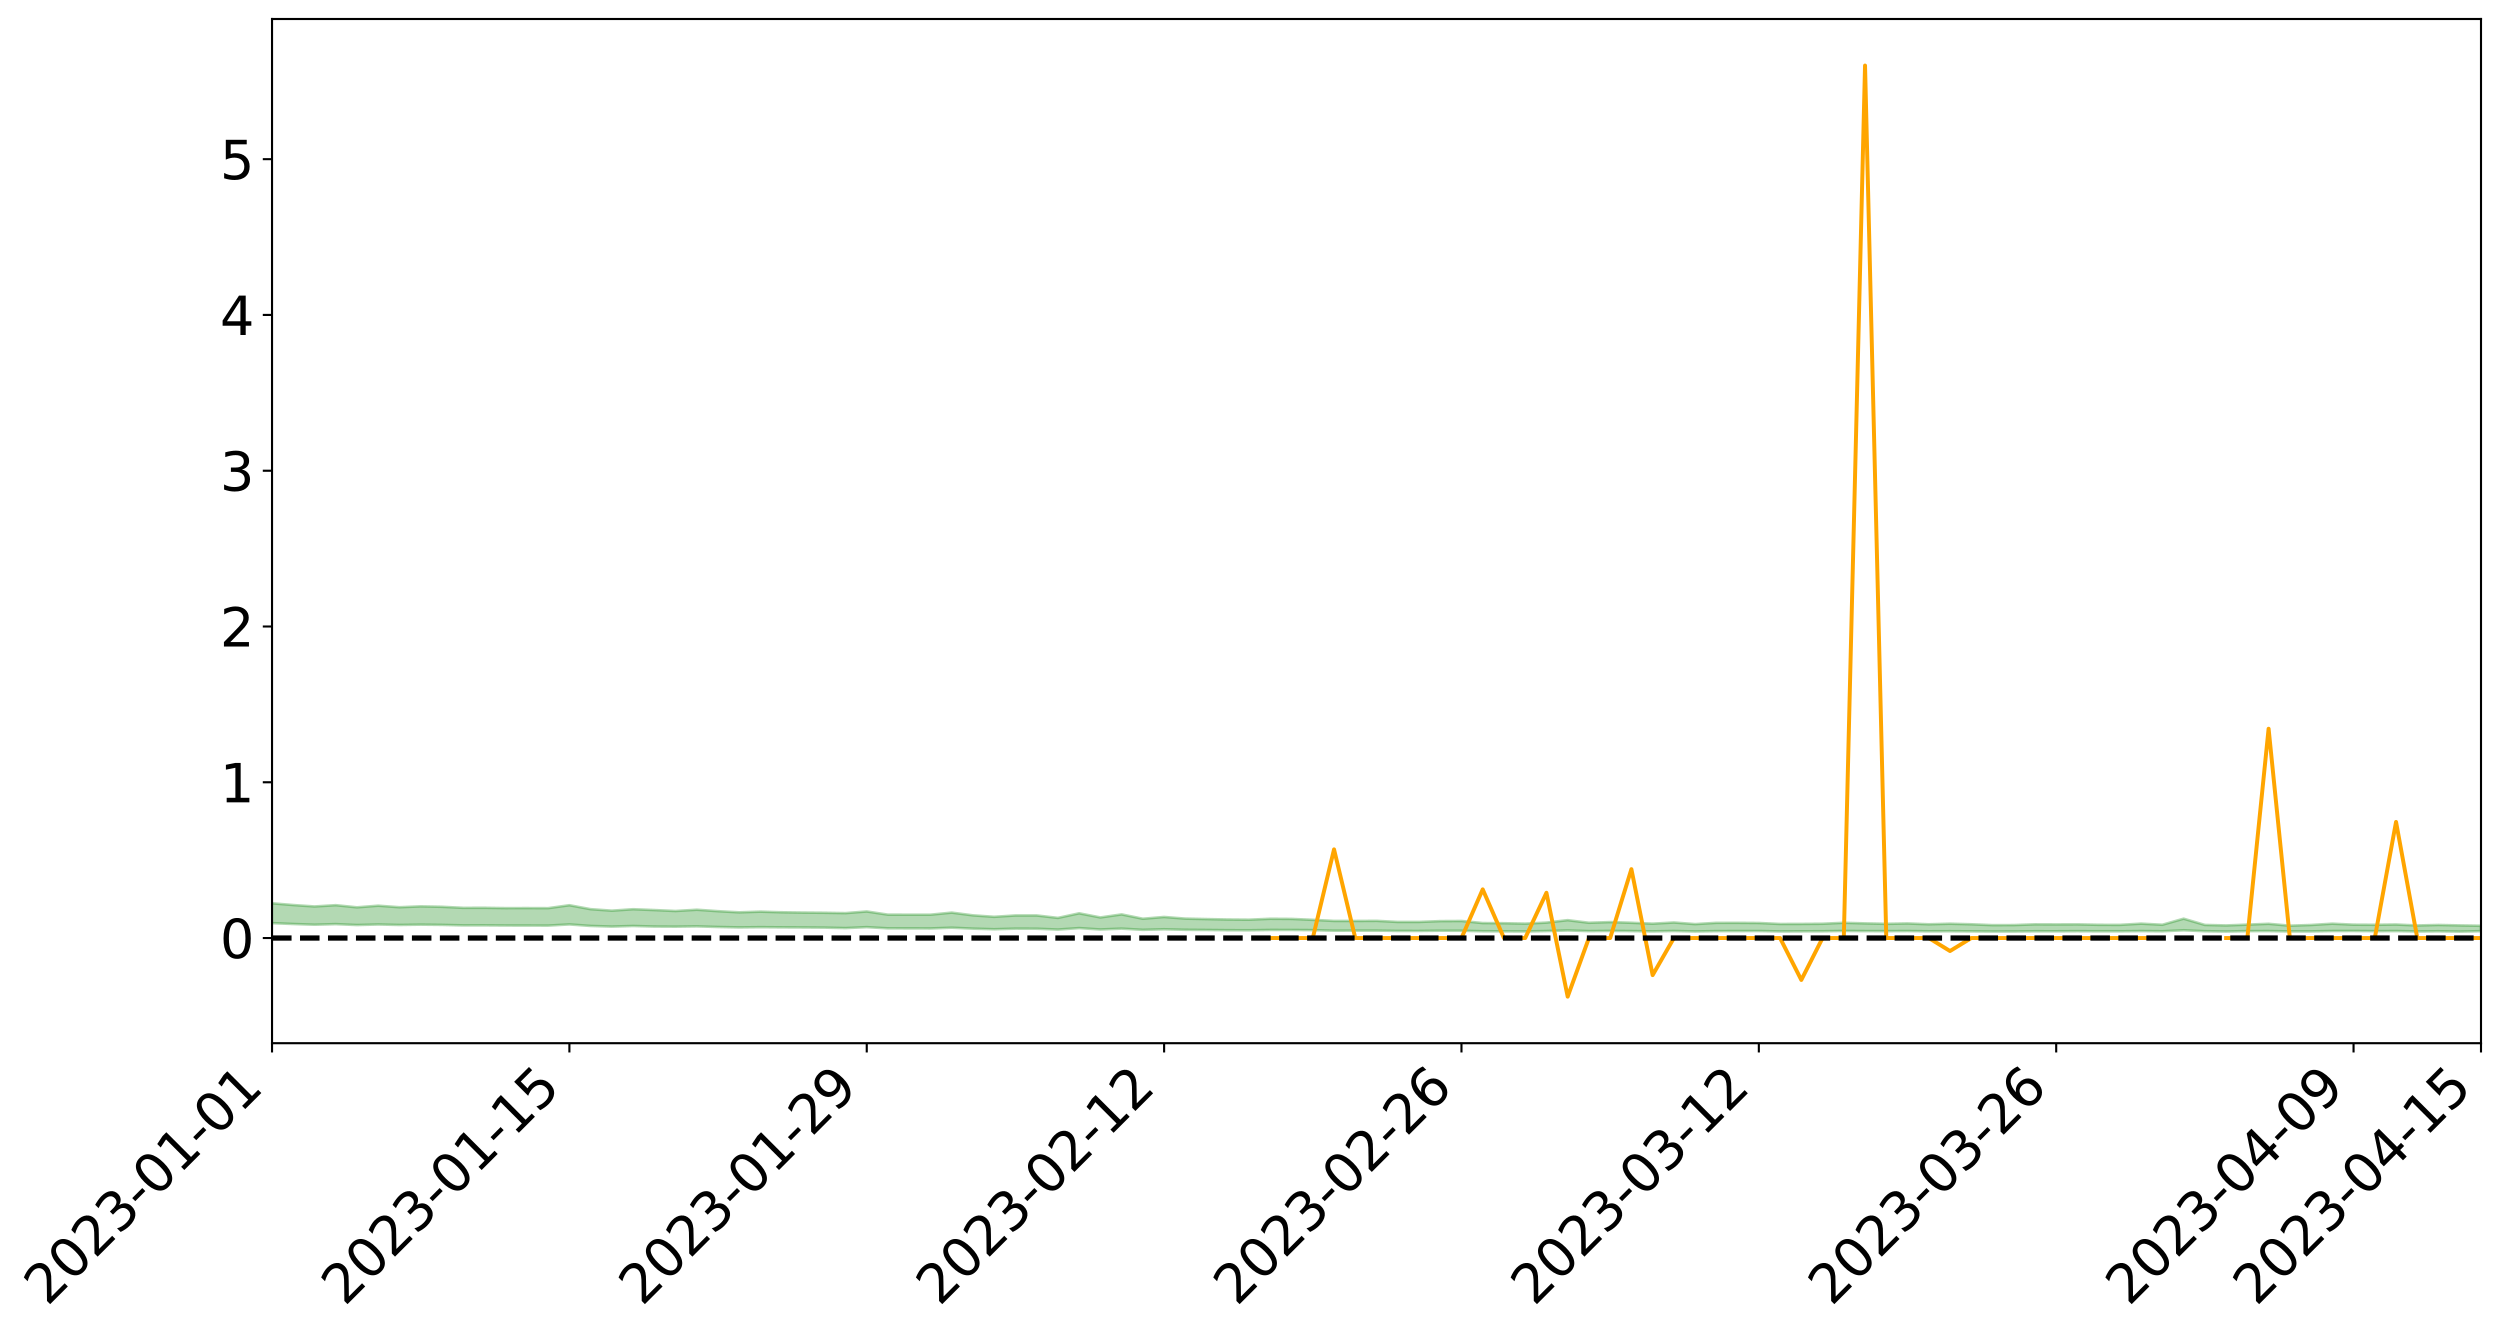 <?xml version="1.0" encoding="utf-8" standalone="no"?>
<!DOCTYPE svg PUBLIC "-//W3C//DTD SVG 1.1//EN"
  "http://www.w3.org/Graphics/SVG/1.1/DTD/svg11.dtd">
<svg xmlns:xlink="http://www.w3.org/1999/xlink" width="947.275pt" height="505.355pt" viewBox="0 0 947.275 505.355" xmlns="http://www.w3.org/2000/svg" version="1.1">
 <defs>
  <style type="text/css">*{stroke-linejoin: round; stroke-linecap: butt}</style>
 </defs>
 <g id="figure_1">
  <g id="patch_1">
   <path d="M 0 505.355 
L 947.275 505.355 
L 947.275 -0 
L 0 -0 
z
" style="fill: #ffffff"/>
  </g>
  <g id="axes_1">
   <g id="patch_2">
    <path d="M 103.075 395.28 
L 940.075 395.28 
L 940.075 7.2 
L 103.075 7.2 
z
" style="fill: #ffffff"/>
   </g>
   <g id="PolyCollection_1">
    <path d="M -4315.319 355.427 
L -4315.319 355.427 
L -4307.271 355.424 
L -4299.223 355.422 
L -4291.175 355.419 
L -4283.127 355.417 
L -4275.079 355.415 
L -4267.031 355.413 
L -4258.983 355.41 
L -4250.935 355.408 
L -4242.887 355.406 
L -4234.839 355.404 
L -4226.791 355.402 
L -4218.742 355.4 
L -4210.694 355.397 
L -4202.646 355.394 
L -4194.598 355.392 
L -4186.55 355.389 
L -4178.502 355.386 
L -4170.454 355.383 
L -4162.406 355.381 
L -4154.358 355.378 
L -4146.31 355.375 
L -4138.262 355.372 
L -4130.214 355.369 
L -4122.166 355.366 
L -4114.117 355.362 
L -4106.069 355.358 
L -4098.021 355.354 
L -4089.973 355.35 
L -4081.925 355.346 
L -4073.877 355.341 
L -4065.829 355.336 
L -4057.781 355.331 
L -4049.733 355.326 
L -4041.685 355.319 
L -4033.637 355.313 
L -4025.589 355.306 
L -4017.541 355.299 
L -4009.492 355.292 
L -4001.444 355.285 
L -3993.396 355.276 
L -3985.348 355.267 
L -3977.3 355.258 
L -3969.252 355.249 
L -3961.204 355.238 
L -3953.156 355.228 
L -3945.108 355.217 
L -3937.06 355.206 
L -3929.012 355.195 
L -3920.964 355.182 
L -3912.916 355.171 
L -3904.867 355.158 
L -3896.819 355.144 
L -3888.771 355.131 
L -3880.723 355.119 
L -3872.675 355.105 
L -3864.627 355.091 
L -3856.579 355.077 
L -3848.531 355.062 
L -3840.483 355.047 
L -3832.435 355.032 
L -3824.387 355.017 
L -3816.339 355.002 
L -3808.291 354.987 
L -3800.242 354.972 
L -3792.194 354.954 
L -3784.146 354.938 
L -3776.098 354.922 
L -3768.05 354.906 
L -3760.002 354.889 
L -3751.954 354.873 
L -3743.906 354.857 
L -3735.858 354.842 
L -3727.81 354.824 
L -3719.762 354.809 
L -3711.714 354.792 
L -3703.666 354.776 
L -3695.617 354.759 
L -3687.569 354.744 
L -3679.521 354.726 
L -3671.473 354.71 
L -3663.425 354.695 
L -3655.377 354.678 
L -3647.329 354.662 
L -3639.281 354.646 
L -3631.233 354.629 
L -3623.185 354.613 
L -3615.137 354.598 
L -3607.089 354.581 
L -3599.041 354.565 
L -3590.992 354.549 
L -3582.944 354.533 
L -3574.896 354.518 
L -3566.848 354.501 
L -3558.8 354.485 
L -3550.752 354.472 
L -3542.704 354.455 
L -3534.656 354.44 
L -3526.608 354.425 
L -3518.56 354.409 
L -3510.512 354.394 
L -3502.464 354.378 
L -3494.416 354.364 
L -3486.367 354.348 
L -3478.319 354.332 
L -3470.271 354.315 
L -3462.223 354.299 
L -3454.175 354.283 
L -3446.127 354.266 
L -3438.079 354.247 
L -3430.031 354.229 
L -3421.983 354.21 
L -3413.935 354.191 
L -3405.887 354.171 
L -3397.839 354.15 
L -3389.791 354.131 
L -3381.742 354.109 
L -3373.694 354.088 
L -3365.646 354.065 
L -3357.598 354.045 
L -3349.55 354.02 
L -3341.502 353.996 
L -3333.454 353.972 
L -3325.406 353.949 
L -3317.358 353.924 
L -3309.31 353.898 
L -3301.262 353.875 
L -3293.214 353.846 
L -3285.166 353.823 
L -3277.117 353.794 
L -3269.069 353.766 
L -3261.021 353.74 
L -3252.973 353.715 
L -3244.925 353.684 
L -3236.877 353.657 
L -3228.829 353.621 
L -3220.781 353.592 
L -3212.733 353.565 
L -3204.685 353.534 
L -3196.637 353.501 
L -3188.589 353.463 
L -3180.541 353.428 
L -3172.492 353.401 
L -3164.444 353.352 
L -3156.396 353.316 
L -3148.348 353.278 
L -3140.3 353.24 
L -3132.252 353.194 
L -3124.204 353.153 
L -3116.156 353.126 
L -3108.108 353.088 
L -3100.06 353.016 
L -3092.012 352.959 
L -3083.964 352.922 
L -3075.916 352.865 
L -3067.867 352.82 
L -3059.819 352.785 
L -3051.771 352.722 
L -3043.723 352.648 
L -3035.675 352.605 
L -3027.627 352.584 
L -3019.579 352.527 
L -3011.531 352.513 
L -3003.483 352.478 
L -2995.435 352.416 
L -2987.387 352.422 
L -2979.339 352.458 
L -2971.291 352.529 
L -2963.242 352.465 
L -2955.194 352.614 
L -2947.146 352.657 
L -2939.098 352.468 
L -2931.05 352.529 
L -2923.002 352.621 
L -2914.954 352.575 
L -2906.906 352.568 
L -2898.858 352.941 
L -2890.81 353.469 
L -2882.762 353.735 
L -2874.714 353.167 
L -2866.666 353.467 
L -2858.617 353.851 
L -2850.569 353.831 
L -2842.521 354.611 
L -2834.473 354.5 
L -2826.425 354.264 
L -2818.377 353.666 
L -2810.329 354.225 
L -2802.281 354.555 
L -2794.233 354.404 
L -2786.185 354.493 
L -2778.137 354.797 
L -2770.089 354.747 
L -2762.041 354.48 
L -2753.992 354.807 
L -2745.944 354.879 
L -2737.896 354.746 
L -2729.848 354.967 
L -2721.8 355.046 
L -2713.752 355.022 
L -2705.704 354.944 
L -2697.656 355.019 
L -2689.608 354.933 
L -2681.56 354.937 
L -2673.512 355.011 
L -2665.464 354.94 
L -2657.416 354.975 
L -2649.367 354.978 
L -2641.319 354.914 
L -2633.271 354.936 
L -2625.223 354.836 
L -2617.175 354.852 
L -2609.127 354.877 
L -2601.079 354.881 
L -2593.031 354.835 
L -2584.983 354.795 
L -2576.935 354.784 
L -2568.887 354.75 
L -2560.839 354.745 
L -2552.791 354.737 
L -2544.742 354.676 
L -2536.694 354.708 
L -2528.646 354.667 
L -2520.598 354.642 
L -2512.55 354.654 
L -2504.502 354.615 
L -2496.454 354.605 
L -2488.406 354.618 
L -2480.358 354.639 
L -2472.31 354.574 
L -2464.262 354.541 
L -2456.214 354.543 
L -2448.166 354.649 
L -2440.117 354.649 
L -2432.069 354.687 
L -2424.021 354.578 
L -2415.973 354.512 
L -2407.925 354.527 
L -2399.877 354.592 
L -2391.829 354.597 
L -2383.781 354.471 
L -2375.733 354.566 
L -2367.685 354.514 
L -2359.637 354.498 
L -2351.589 354.427 
L -2343.541 354.463 
L -2335.492 354.43 
L -2327.444 354.451 
L -2319.396 354.397 
L -2311.348 354.357 
L -2303.3 354.292 
L -2295.252 354.259 
L -2287.204 354.227 
L -2279.156 354.179 
L -2271.108 354.167 
L -2263.06 354.122 
L -2255.012 354.074 
L -2246.964 353.981 
L -2238.916 353.9 
L -2230.867 353.855 
L -2222.819 353.77 
L -2214.771 353.749 
L -2206.723 353.68 
L -2198.675 353.576 
L -2190.627 353.49 
L -2182.579 353.42 
L -2174.531 353.31 
L -2166.483 353.245 
L -2158.435 353.148 
L -2150.387 353.062 
L -2142.339 352.961 
L -2134.291 352.856 
L -2126.242 352.761 
L -2118.194 352.658 
L -2110.146 352.566 
L -2102.098 352.444 
L -2094.05 352.332 
L -2086.002 352.217 
L -2077.954 352.129 
L -2069.906 352.01 
L -2061.858 351.903 
L -2053.81 351.787 
L -2045.762 351.63 
L -2037.714 351.545 
L -2029.666 351.41 
L -2021.617 351.297 
L -2013.569 351.172 
L -2005.521 351.033 
L -1997.473 350.903 
L -1989.425 350.775 
L -1981.377 350.617 
L -1973.329 350.502 
L -1965.281 350.346 
L -1957.233 350.237 
L -1949.185 350.076 
L -1941.137 349.918 
L -1933.089 349.78 
L -1925.041 349.662 
L -1916.992 349.484 
L -1908.944 349.353 
L -1900.896 349.193 
L -1892.848 349.059 
L -1884.8 348.891 
L -1876.752 348.737 
L -1868.704 348.7 
L -1860.656 348.426 
L -1852.608 348.363 
L -1844.56 348.194 
L -1836.512 348.064 
L -1828.464 347.916 
L -1820.416 347.764 
L -1812.367 347.619 
L -1804.319 347.485 
L -1796.271 347.359 
L -1788.223 347.227 
L -1780.175 347.285 
L -1772.127 346.946 
L -1764.079 346.859 
L -1756.031 347.061 
L -1747.983 346.686 
L -1739.935 346.715 
L -1731.887 346.654 
L -1723.839 346.438 
L -1715.791 346.454 
L -1707.742 346.595 
L -1699.694 346.436 
L -1691.646 346.359 
L -1683.598 346.454 
L -1675.55 346.399 
L -1667.502 346.452 
L -1659.454 346.548 
L -1651.406 346.681 
L -1643.358 347.091 
L -1635.31 346.964 
L -1627.262 347.168 
L -1619.214 347.322 
L -1611.166 347.406 
L -1603.117 347.615 
L -1595.069 347.727 
L -1587.021 347.429 
L -1578.973 347.663 
L -1570.925 348.007 
L -1562.877 348.156 
L -1554.829 348.169 
L -1546.781 348.687 
L -1538.733 348.739 
L -1530.685 348.917 
L -1522.637 348.868 
L -1514.589 349.422 
L -1506.541 349.249 
L -1498.492 349.15 
L -1490.444 349.622 
L -1482.396 349.958 
L -1474.348 349.927 
L -1466.3 350.125 
L -1458.252 350.188 
L -1450.204 350.198 
L -1442.156 350.195 
L -1434.108 350.303 
L -1426.06 350.363 
L -1418.012 350.704 
L -1409.964 350.524 
L -1401.916 350.82 
L -1393.867 350.747 
L -1385.819 350.702 
L -1377.771 350.818 
L -1369.723 350.921 
L -1361.675 350.778 
L -1353.627 350.839 
L -1345.579 350.836 
L -1337.531 350.992 
L -1329.483 350.902 
L -1321.435 350.856 
L -1313.387 350.893 
L -1305.339 350.961 
L -1297.291 350.911 
L -1289.242 350.82 
L -1281.194 350.851 
L -1273.146 350.719 
L -1265.098 350.716 
L -1257.05 350.895 
L -1249.002 350.867 
L -1240.954 350.739 
L -1232.906 350.692 
L -1224.858 350.685 
L -1216.81 350.546 
L -1208.762 350.553 
L -1200.714 350.531 
L -1192.666 350.483 
L -1184.617 350.428 
L -1176.569 350.331 
L -1168.521 350.351 
L -1160.473 350.278 
L -1152.425 350.243 
L -1144.377 350.192 
L -1136.329 350.172 
L -1128.281 350.092 
L -1120.233 349.966 
L -1112.185 349.939 
L -1104.137 349.833 
L -1096.089 349.691 
L -1088.041 349.758 
L -1079.992 349.574 
L -1071.944 349.623 
L -1063.896 349.572 
L -1055.848 349.566 
L -1047.8 349.443 
L -1039.752 349.419 
L -1031.704 349.388 
L -1023.656 349.242 
L -1015.608 349.261 
L -1007.56 349.236 
L -999.512 349.217 
L -991.464 349.142 
L -983.416 349.16 
L -975.367 349.084 
L -967.319 349.013 
L -959.271 348.906 
L -951.223 348.866 
L -943.175 348.837 
L -935.127 348.761 
L -927.079 348.763 
L -919.031 348.722 
L -910.983 348.655 
L -902.935 348.651 
L -894.887 348.576 
L -886.839 348.627 
L -878.791 348.573 
L -870.742 348.57 
L -862.694 348.48 
L -854.646 348.359 
L -846.598 348.453 
L -838.55 348.445 
L -830.502 348.403 
L -822.454 348.359 
L -814.406 348.275 
L -806.358 348.253 
L -798.31 348.206 
L -790.262 348.209 
L -782.214 348.19 
L -774.166 348.11 
L -766.117 347.998 
L -758.069 348.137 
L -750.021 348.101 
L -741.973 348.005 
L -733.925 348.062 
L -725.877 347.894 
L -717.829 347.911 
L -709.781 347.919 
L -701.733 347.804 
L -693.685 347.992 
L -685.637 347.797 
L -677.589 347.696 
L -669.541 347.818 
L -661.492 347.847 
L -653.444 347.782 
L -645.396 347.826 
L -637.348 347.733 
L -629.3 347.899 
L -621.252 347.806 
L -613.204 347.835 
L -605.156 347.712 
L -597.108 347.601 
L -589.06 347.727 
L -581.012 347.958 
L -572.964 347.678 
L -564.916 347.685 
L -556.867 347.576 
L -548.819 347.616 
L -540.771 347.594 
L -532.723 347.523 
L -524.675 347.492 
L -516.627 347.601 
L -508.579 347.533 
L -500.531 347.632 
L -492.483 347.646 
L -484.435 347.331 
L -476.387 347.453 
L -468.339 347.459 
L -460.291 347.476 
L -452.242 347.491 
L -444.194 347.686 
L -436.146 347.762 
L -428.098 347.751 
L -420.05 347.967 
L -412.002 348.327 
L -403.954 347.895 
L -395.906 347.888 
L -387.858 347.897 
L -379.81 348.04 
L -371.762 348.072 
L -363.714 348.071 
L -355.666 348.381 
L -347.617 348.495 
L -339.569 348.141 
L -331.521 348.46 
L -323.473 348.301 
L -315.425 348.201 
L -307.377 348.589 
L -299.329 348.51 
L -291.281 348.759 
L -283.233 348.679 
L -275.185 348.507 
L -267.137 348.662 
L -259.089 348.659 
L -251.041 348.811 
L -242.992 348.71 
L -234.944 348.962 
L -226.896 348.775 
L -218.848 348.906 
L -210.8 348.875 
L -202.752 349.019 
L -194.704 348.776 
L -186.656 349.029 
L -178.608 349.01 
L -170.56 349.182 
L -162.512 349.27 
L -154.464 349.266 
L -146.416 349.217 
L -138.367 349.326 
L -130.319 349.405 
L -122.271 349.326 
L -114.223 349.293 
L -106.175 349.388 
L -98.127 349.474 
L -90.079 349.314 
L -82.031 349.221 
L -73.983 349.574 
L -65.935 349.732 
L -57.887 349.363 
L -49.839 349.467 
L -41.791 349.517 
L -33.742 349.54 
L -25.694 349.719 
L -17.646 349.692 
L -9.598 349.614 
L -1.55 349.691 
L 6.498 349.709 
L 14.546 349.51 
L 22.594 349.607 
L 30.642 349.543 
L 38.69 349.814 
L 46.738 350.147 
L 54.786 350.098 
L 62.834 349.831 
L 70.883 349.802 
L 78.931 349.837 
L 86.979 349.849 
L 95.027 350.098 
L 103.075 349.781 
L 111.123 350.114 
L 119.171 350.382 
L 127.219 350.159 
L 135.267 350.503 
L 143.315 350.289 
L 151.363 350.477 
L 159.411 350.354 
L 167.459 350.448 
L 175.508 350.634 
L 183.556 350.623 
L 191.604 350.681 
L 199.652 350.697 
L 207.7 350.718 
L 215.748 350.27 
L 223.796 350.852 
L 231.844 351.092 
L 239.892 350.863 
L 247.94 351.076 
L 255.988 351.124 
L 264.036 351.005 
L 272.084 351.246 
L 280.133 351.408 
L 288.181 351.317 
L 296.229 351.383 
L 304.277 351.421 
L 312.325 351.482 
L 320.373 351.666 
L 328.421 351.301 
L 336.469 351.762 
L 344.517 351.777 
L 352.565 351.8 
L 360.613 351.519 
L 368.661 351.869 
L 376.709 352.103 
L 384.758 351.87 
L 392.806 351.899 
L 400.854 352.224 
L 408.902 351.664 
L 416.95 352.19 
L 424.998 351.864 
L 433.046 352.324 
L 441.094 352.11 
L 449.142 352.31 
L 457.19 352.373 
L 465.238 352.461 
L 473.286 352.488 
L 481.334 352.367 
L 489.383 352.371 
L 497.431 352.434 
L 505.479 352.645 
L 513.527 352.619 
L 521.575 352.613 
L 529.623 352.741 
L 537.671 352.751 
L 545.719 352.648 
L 553.767 352.666 
L 561.815 352.86 
L 569.863 352.889 
L 577.911 352.936 
L 585.959 352.78 
L 594.008 352.547 
L 602.056 352.805 
L 610.104 352.726 
L 618.152 352.794 
L 626.2 352.904 
L 634.248 352.761 
L 642.296 352.942 
L 650.344 352.809 
L 658.392 352.787 
L 666.44 352.774 
L 674.488 352.931 
L 682.536 352.885 
L 690.584 352.865 
L 698.633 352.742 
L 706.681 352.799 
L 714.729 352.82 
L 722.777 352.78 
L 730.825 352.879 
L 738.873 352.847 
L 746.921 352.899 
L 754.969 352.958 
L 763.017 352.944 
L 771.065 352.87 
L 779.113 352.879 
L 787.161 352.83 
L 795.209 352.872 
L 803.258 352.873 
L 811.306 352.788 
L 819.354 352.862 
L 827.402 352.487 
L 835.45 352.84 
L 843.498 352.965 
L 851.546 352.807 
L 859.594 352.795 
L 867.642 352.919 
L 875.69 352.912 
L 883.738 352.772 
L 891.786 352.752 
L 899.834 352.826 
L 907.883 352.785 
L 915.931 352.937 
L 923.979 352.869 
L 932.027 352.986 
L 940.075 352.831 
L 940.075 350.785 
L 940.075 350.785 
L 932.027 350.647 
L 923.979 350.473 
L 915.931 350.67 
L 907.883 350.31 
L 899.834 350.415 
L 891.786 350.368 
L 883.738 349.992 
L 875.69 350.487 
L 867.642 350.754 
L 859.594 350.036 
L 851.546 350.354 
L 843.498 350.659 
L 835.45 350.466 
L 827.402 348.101 
L 819.354 350.402 
L 811.306 349.977 
L 803.258 350.445 
L 795.209 350.418 
L 787.161 350.25 
L 779.113 350.278 
L 771.065 350.243 
L 763.017 350.522 
L 754.969 350.546 
L 746.921 350.216 
L 738.873 350.003 
L 730.825 350.216 
L 722.777 349.905 
L 714.729 350.055 
L 706.681 349.88 
L 698.633 349.656 
L 690.584 350.02 
L 682.536 350.08 
L 674.488 350.103 
L 666.44 349.73 
L 658.392 349.667 
L 650.344 349.673 
L 642.296 350.155 
L 634.248 349.544 
L 626.2 349.995 
L 618.152 349.649 
L 610.104 349.394 
L 602.056 349.647 
L 594.008 348.659 
L 585.959 349.583 
L 577.911 349.98 
L 569.863 349.82 
L 561.815 349.756 
L 553.767 348.973 
L 545.719 349.019 
L 537.671 349.331 
L 529.623 349.335 
L 521.575 348.914 
L 513.527 348.963 
L 505.479 348.949 
L 497.431 348.538 
L 489.383 348.187 
L 481.334 348.13 
L 473.286 348.486 
L 465.238 348.416 
L 457.19 348.248 
L 449.142 348.074 
L 441.094 347.451 
L 433.046 348.123 
L 424.998 346.477 
L 416.95 347.629 
L 408.902 346.063 
L 400.854 347.806 
L 392.806 346.877 
L 384.758 346.88 
L 376.709 347.391 
L 368.661 346.833 
L 360.613 345.798 
L 352.565 346.587 
L 344.517 346.589 
L 336.469 346.575 
L 328.421 345.364 
L 320.373 345.99 
L 312.325 345.859 
L 304.277 345.789 
L 296.229 345.67 
L 288.181 345.428 
L 280.133 345.695 
L 272.084 345.257 
L 264.036 344.707 
L 255.988 345.188 
L 247.94 344.832 
L 239.892 344.514 
L 231.844 345.066 
L 223.796 344.493 
L 215.748 343 
L 207.7 344.112 
L 199.652 344.08 
L 191.604 344.094 
L 183.556 343.972 
L 175.508 343.989 
L 167.459 343.591 
L 159.411 343.433 
L 151.363 343.76 
L 143.315 343.176 
L 135.267 343.797 
L 127.219 342.982 
L 119.171 343.469 
L 111.123 342.931 
L 103.075 342.263 
L 95.027 342.901 
L 86.979 342.317 
L 78.931 342.372 
L 70.883 342.359 
L 62.834 342.431 
L 54.786 343.009 
L 46.738 343.158 
L 38.69 342.496 
L 30.642 341.818 
L 22.594 342.028 
L 14.546 341.905 
L 6.498 342.357 
L -1.55 342.329 
L -9.598 342.172 
L -17.646 342.416 
L -25.694 342.417 
L -33.742 342.084 
L -41.791 342.146 
L -49.839 342.03 
L -57.887 341.882 
L -65.935 342.697 
L -73.983 342.271 
L -82.031 341.68 
L -90.079 341.994 
L -98.127 342.278 
L -106.175 342.128 
L -114.223 342.017 
L -122.271 342.144 
L -130.319 342.444 
L -138.367 342.168 
L -146.416 342.081 
L -154.464 342.227 
L -162.512 342.063 
L -170.56 342.147 
L -178.608 341.794 
L -186.656 341.955 
L -194.704 341.519 
L -202.752 341.938 
L -210.8 341.776 
L -218.848 341.911 
L -226.896 341.809 
L -234.944 342.074 
L -242.992 341.686 
L -251.041 341.969 
L -259.089 341.733 
L -267.137 341.807 
L -275.185 341.626 
L -283.233 341.757 
L -291.281 342.072 
L -299.329 341.812 
L -307.377 341.903 
L -315.425 341.37 
L -323.473 341.649 
L -331.521 341.801 
L -339.569 341.396 
L -347.617 341.896 
L -355.666 341.956 
L -363.714 341.437 
L -371.762 341.47 
L -379.81 341.456 
L -387.858 341.286 
L -395.906 341.446 
L -403.954 341.423 
L -412.002 342.086 
L -420.05 341.675 
L -428.098 341.38 
L -436.146 341.418 
L -444.194 341.354 
L -452.242 341.191 
L -460.291 341.293 
L -468.339 341.195 
L -476.387 341.378 
L -484.435 341.222 
L -492.483 341.619 
L -500.531 341.704 
L -508.579 341.657 
L -516.627 341.775 
L -524.675 341.674 
L -532.723 341.818 
L -540.771 341.918 
L -548.819 342.124 
L -556.867 342.025 
L -564.916 342.251 
L -572.964 342.249 
L -581.012 342.638 
L -589.06 342.434 
L -597.108 342.34 
L -605.156 342.525 
L -613.204 342.626 
L -621.252 342.663 
L -629.3 342.898 
L -637.348 342.751 
L -645.396 342.917 
L -653.444 342.879 
L -661.492 342.939 
L -669.541 342.906 
L -677.589 342.846 
L -685.637 343.035 
L -693.685 343.279 
L -701.733 343.08 
L -709.781 343.232 
L -717.829 343.2 
L -725.877 343.297 
L -733.925 343.489 
L -741.973 343.454 
L -750.021 343.614 
L -758.069 343.673 
L -766.117 343.541 
L -774.166 343.655 
L -782.214 343.778 
L -790.262 343.837 
L -798.31 343.855 
L -806.358 343.949 
L -814.406 343.96 
L -822.454 344.089 
L -830.502 344.141 
L -838.55 344.187 
L -846.598 344.233 
L -854.646 344.066 
L -862.694 344.298 
L -870.742 344.404 
L -878.791 344.402 
L -886.839 344.431 
L -894.887 344.455 
L -902.935 344.537 
L -910.983 344.539 
L -919.031 344.653 
L -927.079 344.707 
L -935.127 344.707 
L -943.175 344.763 
L -951.223 344.831 
L -959.271 344.9 
L -967.319 345.082 
L -975.367 345.142 
L -983.416 345.243 
L -991.464 345.228 
L -999.512 345.326 
L -1007.56 345.358 
L -1015.608 345.406 
L -1023.656 345.351 
L -1031.704 345.601 
L -1039.752 345.648 
L -1047.8 345.69 
L -1055.848 345.853 
L -1063.896 345.872 
L -1071.944 345.957 
L -1079.992 345.92 
L -1088.041 346.134 
L -1096.089 346.111 
L -1104.137 346.32 
L -1112.185 346.478 
L -1120.233 346.546 
L -1128.281 346.737 
L -1136.329 346.893 
L -1144.377 346.921 
L -1152.425 347.029 
L -1160.473 347.083 
L -1168.521 347.214 
L -1176.569 347.217 
L -1184.617 347.387 
L -1192.666 347.522 
L -1200.714 347.614 
L -1208.762 347.681 
L -1216.81 347.74 
L -1224.858 347.918 
L -1232.906 347.983 
L -1240.954 348.103 
L -1249.002 348.267 
L -1257.05 348.338 
L -1265.098 348.243 
L -1273.146 348.307 
L -1281.194 348.481 
L -1289.242 348.524 
L -1297.291 348.651 
L -1305.339 348.749 
L -1313.387 348.731 
L -1321.435 348.796 
L -1329.483 348.874 
L -1337.531 348.998 
L -1345.579 348.899 
L -1353.627 348.965 
L -1361.675 348.979 
L -1369.723 349.143 
L -1377.771 349.134 
L -1385.819 349.066 
L -1393.867 349.155 
L -1401.916 349.251 
L -1409.964 349.044 
L -1418.012 349.253 
L -1426.06 349.009 
L -1434.108 349.002 
L -1442.156 348.958 
L -1450.204 349.019 
L -1458.252 349.048 
L -1466.3 349.06 
L -1474.348 348.935 
L -1482.396 349.048 
L -1490.444 348.746 
L -1498.492 348.424 
L -1506.541 348.52 
L -1514.589 348.686 
L -1522.637 348.259 
L -1530.685 348.304 
L -1538.733 348.194 
L -1546.781 348.172 
L -1554.829 347.596 
L -1562.877 347.535 
L -1570.925 347.332 
L -1578.973 346.878 
L -1587.021 346.532 
L -1595.069 346.908 
L -1603.117 346.727 
L -1611.166 346.425 
L -1619.214 346.303 
L -1627.262 346.086 
L -1635.31 345.795 
L -1643.358 345.925 
L -1651.406 345.415 
L -1659.454 345.16 
L -1667.502 345.044 
L -1675.55 344.954 
L -1683.598 345.022 
L -1691.646 344.906 
L -1699.694 345.025 
L -1707.742 345.185 
L -1715.791 344.951 
L -1723.839 344.942 
L -1731.887 345.193 
L -1739.935 345.263 
L -1747.983 345.191 
L -1756.031 345.695 
L -1764.079 345.378 
L -1772.127 345.516 
L -1780.175 345.907 
L -1788.223 345.829 
L -1796.271 345.989 
L -1804.319 346.136 
L -1812.367 346.304 
L -1820.416 346.466 
L -1828.464 346.647 
L -1836.512 346.816 
L -1844.56 346.96 
L -1852.608 347.172 
L -1860.656 347.244 
L -1868.704 347.567 
L -1876.752 347.608 
L -1884.8 347.784 
L -1892.848 347.984 
L -1900.896 348.141 
L -1908.944 348.335 
L -1916.992 348.481 
L -1925.041 348.691 
L -1933.089 348.828 
L -1941.137 348.997 
L -1949.185 349.176 
L -1957.233 349.361 
L -1965.281 349.488 
L -1973.329 349.671 
L -1981.377 349.795 
L -1989.425 349.98 
L -1997.473 350.125 
L -2005.521 350.282 
L -2013.569 350.433 
L -2021.617 350.578 
L -2029.666 350.705 
L -2037.714 350.862 
L -2045.762 350.955 
L -2053.81 351.135 
L -2061.858 351.268 
L -2069.906 351.381 
L -2077.954 351.518 
L -2086.002 351.634 
L -2094.05 351.734 
L -2102.098 351.863 
L -2110.146 352 
L -2118.194 352.109 
L -2126.242 352.21 
L -2134.291 352.333 
L -2142.339 352.429 
L -2150.387 352.541 
L -2158.435 352.635 
L -2166.483 352.738 
L -2174.531 352.816 
L -2182.579 352.927 
L -2190.627 353.005 
L -2198.675 353.099 
L -2206.723 353.207 
L -2214.771 353.288 
L -2222.819 353.324 
L -2230.867 353.412 
L -2238.916 353.461 
L -2246.964 353.543 
L -2255.012 353.643 
L -2263.06 353.695 
L -2271.108 353.744 
L -2279.156 353.771 
L -2287.204 353.821 
L -2295.252 353.862 
L -2303.3 353.905 
L -2311.348 353.973 
L -2319.396 354.019 
L -2327.444 354.072 
L -2335.492 354.065 
L -2343.541 354.107 
L -2351.589 354.079 
L -2359.637 354.148 
L -2367.685 354.179 
L -2375.733 354.219 
L -2383.781 354.135 
L -2391.829 354.265 
L -2399.877 354.267 
L -2407.925 354.214 
L -2415.973 354.207 
L -2424.021 354.278 
L -2432.069 354.386 
L -2440.117 354.359 
L -2448.166 354.368 
L -2456.214 354.278 
L -2464.262 354.307 
L -2472.31 354.326 
L -2480.358 354.393 
L -2488.406 354.382 
L -2496.454 354.379 
L -2504.502 354.396 
L -2512.55 354.439 
L -2520.598 354.446 
L -2528.646 354.469 
L -2536.694 354.513 
L -2544.742 354.495 
L -2552.791 354.556 
L -2560.839 354.571 
L -2568.887 354.584 
L -2576.935 354.627 
L -2584.983 354.643 
L -2593.031 354.683 
L -2601.079 354.729 
L -2609.127 354.735 
L -2617.175 354.72 
L -2625.223 354.722 
L -2633.271 354.808 
L -2641.319 354.795 
L -2649.367 354.857 
L -2657.416 354.863 
L -2665.464 354.835 
L -2673.512 354.909 
L -2681.56 354.845 
L -2689.608 354.845 
L -2697.656 354.928 
L -2705.704 354.86 
L -2713.752 354.936 
L -2721.8 354.965 
L -2729.848 354.888 
L -2737.896 354.648 
L -2745.944 354.791 
L -2753.992 354.718 
L -2762.041 354.333 
L -2770.089 354.647 
L -2778.137 354.699 
L -2786.185 354.346 
L -2794.233 354.25 
L -2802.281 354.414 
L -2810.329 354.039 
L -2818.377 353.41 
L -2826.425 354.085 
L -2834.473 354.355 
L -2842.521 354.476 
L -2850.569 353.603 
L -2858.617 353.628 
L -2866.666 353.2 
L -2874.714 352.871 
L -2882.762 353.505 
L -2890.81 353.213 
L -2898.858 352.627 
L -2906.906 352.215 
L -2914.954 352.222 
L -2923.002 352.272 
L -2931.05 352.171 
L -2939.098 352.102 
L -2947.146 352.308 
L -2955.194 352.263 
L -2963.242 352.096 
L -2971.291 352.165 
L -2979.339 352.084 
L -2987.387 352.039 
L -2995.435 352.023 
L -3003.483 352.091 
L -3011.531 352.123 
L -3019.579 352.132 
L -3027.627 352.186 
L -3035.675 352.202 
L -3043.723 352.243 
L -3051.771 352.322 
L -3059.819 352.379 
L -3067.867 352.413 
L -3075.916 352.453 
L -3083.964 352.514 
L -3092.012 352.545 
L -3100.06 352.603 
L -3108.108 352.678 
L -3116.156 352.717 
L -3124.204 352.738 
L -3132.252 352.78 
L -3140.3 352.822 
L -3148.348 352.862 
L -3156.396 352.901 
L -3164.444 352.937 
L -3172.492 352.993 
L -3180.541 353.016 
L -3188.589 353.055 
L -3196.637 353.096 
L -3204.685 353.129 
L -3212.733 353.161 
L -3220.781 353.187 
L -3228.829 353.216 
L -3236.877 353.259 
L -3244.925 353.286 
L -3252.973 353.32 
L -3261.021 353.346 
L -3269.069 353.377 
L -3277.117 353.408 
L -3285.166 353.44 
L -3293.214 353.467 
L -3301.262 353.499 
L -3309.31 353.527 
L -3317.358 353.557 
L -3325.406 353.585 
L -3333.454 353.615 
L -3341.502 353.642 
L -3349.55 353.671 
L -3357.598 353.703 
L -3365.646 353.727 
L -3373.694 353.758 
L -3381.742 353.784 
L -3389.791 353.814 
L -3397.839 353.836 
L -3405.887 353.864 
L -3413.935 353.891 
L -3421.983 353.917 
L -3430.031 353.943 
L -3438.079 353.967 
L -3446.127 353.995 
L -3454.175 354.021 
L -3462.223 354.041 
L -3470.271 354.066 
L -3478.319 354.09 
L -3486.367 354.115 
L -3494.416 354.138 
L -3502.464 354.159 
L -3510.512 354.183 
L -3518.56 354.206 
L -3526.608 354.229 
L -3534.656 354.252 
L -3542.704 354.275 
L -3550.752 354.3 
L -3558.8 354.32 
L -3566.848 354.343 
L -3574.896 354.366 
L -3582.944 354.388 
L -3590.992 354.411 
L -3599.041 354.433 
L -3607.089 354.455 
L -3615.137 354.479 
L -3623.185 354.499 
L -3631.233 354.52 
L -3639.281 354.543 
L -3647.329 354.564 
L -3655.377 354.584 
L -3663.425 354.605 
L -3671.473 354.624 
L -3679.521 354.644 
L -3687.569 354.666 
L -3695.617 354.684 
L -3703.666 354.704 
L -3711.714 354.723 
L -3719.762 354.744 
L -3727.81 354.761 
L -3735.858 354.783 
L -3743.906 354.799 
L -3751.954 354.819 
L -3760.002 354.837 
L -3768.05 354.857 
L -3776.098 354.874 
L -3784.146 354.892 
L -3792.194 354.909 
L -3800.242 354.927 
L -3808.291 354.943 
L -3816.339 354.958 
L -3824.387 354.974 
L -3832.435 354.99 
L -3840.483 355.006 
L -3848.531 355.022 
L -3856.579 355.037 
L -3864.627 355.052 
L -3872.675 355.068 
L -3880.723 355.083 
L -3888.771 355.097 
L -3896.819 355.111 
L -3904.867 355.126 
L -3912.916 355.14 
L -3920.964 355.153 
L -3929.012 355.167 
L -3937.06 355.18 
L -3945.108 355.192 
L -3953.156 355.204 
L -3961.204 355.215 
L -3969.252 355.228 
L -3977.3 355.237 
L -3985.348 355.248 
L -3993.396 355.258 
L -4001.444 355.268 
L -4009.492 355.276 
L -4017.541 355.284 
L -4025.589 355.291 
L -4033.637 355.299 
L -4041.685 355.305 
L -4049.733 355.312 
L -4057.781 355.318 
L -4065.829 355.323 
L -4073.877 355.329 
L -4081.925 355.334 
L -4089.973 355.338 
L -4098.021 355.343 
L -4106.069 355.347 
L -4114.117 355.351 
L -4122.166 355.355 
L -4130.214 355.358 
L -4138.262 355.362 
L -4146.31 355.365 
L -4154.358 355.368 
L -4162.406 355.371 
L -4170.454 355.374 
L -4178.502 355.376 
L -4186.55 355.381 
L -4194.598 355.383 
L -4202.646 355.387 
L -4210.694 355.389 
L -4218.742 355.393 
L -4226.791 355.396 
L -4234.839 355.399 
L -4242.887 355.401 
L -4250.935 355.403 
L -4258.983 355.406 
L -4267.031 355.409 
L -4275.079 355.413 
L -4283.127 355.415 
L -4291.175 355.418 
L -4299.223 355.421 
L -4307.271 355.424 
L -4315.319 355.427 
z
" clip-path="url(#p58df282fa9)" style="fill: #008000; fill-opacity: 0.3; stroke: #008000; stroke-opacity: 0.3"/>
   </g>
   <g id="matplotlib.axis_1">
    <g id="xtick_1">
     <g id="line2d_1">
      <defs>
       <path id="m922758a632" d="M 0 0 
L 0 3.5 
" style="stroke: #000000; stroke-width: 0.8"/>
      </defs>
      <g>
       <use xlink:href="#m922758a632" x="103.075" y="395.28" style="stroke: #000000; stroke-width: 0.8"/>
      </g>
     </g>
     <g id="text_1">
      <!-- 2023-01-01 -->
      <g transform="translate(17.946 495.214) rotate(-45) scale(0.2 -0.2)">
       <defs>
        <path id="DejaVuSans-32" d="M 1228 531 
L 3431 531 
L 3431 0 
L 469 0 
L 469 531 
Q 828 903 1448 1529 
Q 2069 2156 2228 2338 
Q 2531 2678 2651 2914 
Q 2772 3150 2772 3378 
Q 2772 3750 2511 3984 
Q 2250 4219 1831 4219 
Q 1534 4219 1204 4116 
Q 875 4013 500 3803 
L 500 4441 
Q 881 4594 1212 4672 
Q 1544 4750 1819 4750 
Q 2544 4750 2975 4387 
Q 3406 4025 3406 3419 
Q 3406 3131 3298 2873 
Q 3191 2616 2906 2266 
Q 2828 2175 2409 1742 
Q 1991 1309 1228 531 
z
" transform="scale(0.016)"/>
        <path id="DejaVuSans-30" d="M 2034 4250 
Q 1547 4250 1301 3770 
Q 1056 3291 1056 2328 
Q 1056 1369 1301 889 
Q 1547 409 2034 409 
Q 2525 409 2770 889 
Q 3016 1369 3016 2328 
Q 3016 3291 2770 3770 
Q 2525 4250 2034 4250 
z
M 2034 4750 
Q 2819 4750 3233 4129 
Q 3647 3509 3647 2328 
Q 3647 1150 3233 529 
Q 2819 -91 2034 -91 
Q 1250 -91 836 529 
Q 422 1150 422 2328 
Q 422 3509 836 4129 
Q 1250 4750 2034 4750 
z
" transform="scale(0.016)"/>
        <path id="DejaVuSans-33" d="M 2597 2516 
Q 3050 2419 3304 2112 
Q 3559 1806 3559 1356 
Q 3559 666 3084 287 
Q 2609 -91 1734 -91 
Q 1441 -91 1130 -33 
Q 819 25 488 141 
L 488 750 
Q 750 597 1062 519 
Q 1375 441 1716 441 
Q 2309 441 2620 675 
Q 2931 909 2931 1356 
Q 2931 1769 2642 2001 
Q 2353 2234 1838 2234 
L 1294 2234 
L 1294 2753 
L 1863 2753 
Q 2328 2753 2575 2939 
Q 2822 3125 2822 3475 
Q 2822 3834 2567 4026 
Q 2313 4219 1838 4219 
Q 1578 4219 1281 4162 
Q 984 4106 628 3988 
L 628 4550 
Q 988 4650 1302 4700 
Q 1616 4750 1894 4750 
Q 2613 4750 3031 4423 
Q 3450 4097 3450 3541 
Q 3450 3153 3228 2886 
Q 3006 2619 2597 2516 
z
" transform="scale(0.016)"/>
        <path id="DejaVuSans-2d" d="M 313 2009 
L 1997 2009 
L 1997 1497 
L 313 1497 
L 313 2009 
z
" transform="scale(0.016)"/>
        <path id="DejaVuSans-31" d="M 794 531 
L 1825 531 
L 1825 4091 
L 703 3866 
L 703 4441 
L 1819 4666 
L 2450 4666 
L 2450 531 
L 3481 531 
L 3481 0 
L 794 0 
L 794 531 
z
" transform="scale(0.016)"/>
       </defs>
       <use xlink:href="#DejaVuSans-32"/>
       <use xlink:href="#DejaVuSans-30" x="63.623"/>
       <use xlink:href="#DejaVuSans-32" x="127.246"/>
       <use xlink:href="#DejaVuSans-33" x="190.869"/>
       <use xlink:href="#DejaVuSans-2d" x="254.492"/>
       <use xlink:href="#DejaVuSans-30" x="290.576"/>
       <use xlink:href="#DejaVuSans-31" x="354.199"/>
       <use xlink:href="#DejaVuSans-2d" x="417.822"/>
       <use xlink:href="#DejaVuSans-30" x="453.906"/>
       <use xlink:href="#DejaVuSans-31" x="517.529"/>
      </g>
     </g>
    </g>
    <g id="xtick_2">
     <g id="line2d_2">
      <g>
       <use xlink:href="#m922758a632" x="215.748" y="395.28" style="stroke: #000000; stroke-width: 0.8"/>
      </g>
     </g>
     <g id="text_2">
      <!-- 2023-01-15 -->
      <g transform="translate(130.619 495.214) rotate(-45) scale(0.2 -0.2)">
       <defs>
        <path id="DejaVuSans-35" d="M 691 4666 
L 3169 4666 
L 3169 4134 
L 1269 4134 
L 1269 2991 
Q 1406 3038 1543 3061 
Q 1681 3084 1819 3084 
Q 2600 3084 3056 2656 
Q 3513 2228 3513 1497 
Q 3513 744 3044 326 
Q 2575 -91 1722 -91 
Q 1428 -91 1123 -41 
Q 819 9 494 109 
L 494 744 
Q 775 591 1075 516 
Q 1375 441 1709 441 
Q 2250 441 2565 725 
Q 2881 1009 2881 1497 
Q 2881 1984 2565 2268 
Q 2250 2553 1709 2553 
Q 1456 2553 1204 2497 
Q 953 2441 691 2322 
L 691 4666 
z
" transform="scale(0.016)"/>
       </defs>
       <use xlink:href="#DejaVuSans-32"/>
       <use xlink:href="#DejaVuSans-30" x="63.623"/>
       <use xlink:href="#DejaVuSans-32" x="127.246"/>
       <use xlink:href="#DejaVuSans-33" x="190.869"/>
       <use xlink:href="#DejaVuSans-2d" x="254.492"/>
       <use xlink:href="#DejaVuSans-30" x="290.576"/>
       <use xlink:href="#DejaVuSans-31" x="354.199"/>
       <use xlink:href="#DejaVuSans-2d" x="417.822"/>
       <use xlink:href="#DejaVuSans-31" x="453.906"/>
       <use xlink:href="#DejaVuSans-35" x="517.529"/>
      </g>
     </g>
    </g>
    <g id="xtick_3">
     <g id="line2d_3">
      <g>
       <use xlink:href="#m922758a632" x="328.421" y="395.28" style="stroke: #000000; stroke-width: 0.8"/>
      </g>
     </g>
     <g id="text_3">
      <!-- 2023-01-29 -->
      <g transform="translate(243.292 495.214) rotate(-45) scale(0.2 -0.2)">
       <defs>
        <path id="DejaVuSans-39" d="M 703 97 
L 703 672 
Q 941 559 1184 500 
Q 1428 441 1663 441 
Q 2288 441 2617 861 
Q 2947 1281 2994 2138 
Q 2813 1869 2534 1725 
Q 2256 1581 1919 1581 
Q 1219 1581 811 2004 
Q 403 2428 403 3163 
Q 403 3881 828 4315 
Q 1253 4750 1959 4750 
Q 2769 4750 3195 4129 
Q 3622 3509 3622 2328 
Q 3622 1225 3098 567 
Q 2575 -91 1691 -91 
Q 1453 -91 1209 -44 
Q 966 3 703 97 
z
M 1959 2075 
Q 2384 2075 2632 2365 
Q 2881 2656 2881 3163 
Q 2881 3666 2632 3958 
Q 2384 4250 1959 4250 
Q 1534 4250 1286 3958 
Q 1038 3666 1038 3163 
Q 1038 2656 1286 2365 
Q 1534 2075 1959 2075 
z
" transform="scale(0.016)"/>
       </defs>
       <use xlink:href="#DejaVuSans-32"/>
       <use xlink:href="#DejaVuSans-30" x="63.623"/>
       <use xlink:href="#DejaVuSans-32" x="127.246"/>
       <use xlink:href="#DejaVuSans-33" x="190.869"/>
       <use xlink:href="#DejaVuSans-2d" x="254.492"/>
       <use xlink:href="#DejaVuSans-30" x="290.576"/>
       <use xlink:href="#DejaVuSans-31" x="354.199"/>
       <use xlink:href="#DejaVuSans-2d" x="417.822"/>
       <use xlink:href="#DejaVuSans-32" x="453.906"/>
       <use xlink:href="#DejaVuSans-39" x="517.529"/>
      </g>
     </g>
    </g>
    <g id="xtick_4">
     <g id="line2d_4">
      <g>
       <use xlink:href="#m922758a632" x="441.094" y="395.28" style="stroke: #000000; stroke-width: 0.8"/>
      </g>
     </g>
     <g id="text_4">
      <!-- 2023-02-12 -->
      <g transform="translate(355.965 495.214) rotate(-45) scale(0.2 -0.2)">
       <use xlink:href="#DejaVuSans-32"/>
       <use xlink:href="#DejaVuSans-30" x="63.623"/>
       <use xlink:href="#DejaVuSans-32" x="127.246"/>
       <use xlink:href="#DejaVuSans-33" x="190.869"/>
       <use xlink:href="#DejaVuSans-2d" x="254.492"/>
       <use xlink:href="#DejaVuSans-30" x="290.576"/>
       <use xlink:href="#DejaVuSans-32" x="354.199"/>
       <use xlink:href="#DejaVuSans-2d" x="417.822"/>
       <use xlink:href="#DejaVuSans-31" x="453.906"/>
       <use xlink:href="#DejaVuSans-32" x="517.529"/>
      </g>
     </g>
    </g>
    <g id="xtick_5">
     <g id="line2d_5">
      <g>
       <use xlink:href="#m922758a632" x="553.767" y="395.28" style="stroke: #000000; stroke-width: 0.8"/>
      </g>
     </g>
     <g id="text_5">
      <!-- 2023-02-26 -->
      <g transform="translate(468.638 495.214) rotate(-45) scale(0.2 -0.2)">
       <defs>
        <path id="DejaVuSans-36" d="M 2113 2584 
Q 1688 2584 1439 2293 
Q 1191 2003 1191 1497 
Q 1191 994 1439 701 
Q 1688 409 2113 409 
Q 2538 409 2786 701 
Q 3034 994 3034 1497 
Q 3034 2003 2786 2293 
Q 2538 2584 2113 2584 
z
M 3366 4563 
L 3366 3988 
Q 3128 4100 2886 4159 
Q 2644 4219 2406 4219 
Q 1781 4219 1451 3797 
Q 1122 3375 1075 2522 
Q 1259 2794 1537 2939 
Q 1816 3084 2150 3084 
Q 2853 3084 3261 2657 
Q 3669 2231 3669 1497 
Q 3669 778 3244 343 
Q 2819 -91 2113 -91 
Q 1303 -91 875 529 
Q 447 1150 447 2328 
Q 447 3434 972 4092 
Q 1497 4750 2381 4750 
Q 2619 4750 2861 4703 
Q 3103 4656 3366 4563 
z
" transform="scale(0.016)"/>
       </defs>
       <use xlink:href="#DejaVuSans-32"/>
       <use xlink:href="#DejaVuSans-30" x="63.623"/>
       <use xlink:href="#DejaVuSans-32" x="127.246"/>
       <use xlink:href="#DejaVuSans-33" x="190.869"/>
       <use xlink:href="#DejaVuSans-2d" x="254.492"/>
       <use xlink:href="#DejaVuSans-30" x="290.576"/>
       <use xlink:href="#DejaVuSans-32" x="354.199"/>
       <use xlink:href="#DejaVuSans-2d" x="417.822"/>
       <use xlink:href="#DejaVuSans-32" x="453.906"/>
       <use xlink:href="#DejaVuSans-36" x="517.529"/>
      </g>
     </g>
    </g>
    <g id="xtick_6">
     <g id="line2d_6">
      <g>
       <use xlink:href="#m922758a632" x="666.44" y="395.28" style="stroke: #000000; stroke-width: 0.8"/>
      </g>
     </g>
     <g id="text_6">
      <!-- 2023-03-12 -->
      <g transform="translate(581.311 495.214) rotate(-45) scale(0.2 -0.2)">
       <use xlink:href="#DejaVuSans-32"/>
       <use xlink:href="#DejaVuSans-30" x="63.623"/>
       <use xlink:href="#DejaVuSans-32" x="127.246"/>
       <use xlink:href="#DejaVuSans-33" x="190.869"/>
       <use xlink:href="#DejaVuSans-2d" x="254.492"/>
       <use xlink:href="#DejaVuSans-30" x="290.576"/>
       <use xlink:href="#DejaVuSans-33" x="354.199"/>
       <use xlink:href="#DejaVuSans-2d" x="417.822"/>
       <use xlink:href="#DejaVuSans-31" x="453.906"/>
       <use xlink:href="#DejaVuSans-32" x="517.529"/>
      </g>
     </g>
    </g>
    <g id="xtick_7">
     <g id="line2d_7">
      <g>
       <use xlink:href="#m922758a632" x="779.113" y="395.28" style="stroke: #000000; stroke-width: 0.8"/>
      </g>
     </g>
     <g id="text_7">
      <!-- 2023-03-26 -->
      <g transform="translate(693.984 495.214) rotate(-45) scale(0.2 -0.2)">
       <use xlink:href="#DejaVuSans-32"/>
       <use xlink:href="#DejaVuSans-30" x="63.623"/>
       <use xlink:href="#DejaVuSans-32" x="127.246"/>
       <use xlink:href="#DejaVuSans-33" x="190.869"/>
       <use xlink:href="#DejaVuSans-2d" x="254.492"/>
       <use xlink:href="#DejaVuSans-30" x="290.576"/>
       <use xlink:href="#DejaVuSans-33" x="354.199"/>
       <use xlink:href="#DejaVuSans-2d" x="417.822"/>
       <use xlink:href="#DejaVuSans-32" x="453.906"/>
       <use xlink:href="#DejaVuSans-36" x="517.529"/>
      </g>
     </g>
    </g>
    <g id="xtick_8">
     <g id="line2d_8">
      <g>
       <use xlink:href="#m922758a632" x="891.786" y="395.28" style="stroke: #000000; stroke-width: 0.8"/>
      </g>
     </g>
     <g id="text_8">
      <!-- 2023-04-09 -->
      <g transform="translate(806.657 495.214) rotate(-45) scale(0.2 -0.2)">
       <defs>
        <path id="DejaVuSans-34" d="M 2419 4116 
L 825 1625 
L 2419 1625 
L 2419 4116 
z
M 2253 4666 
L 3047 4666 
L 3047 1625 
L 3713 1625 
L 3713 1100 
L 3047 1100 
L 3047 0 
L 2419 0 
L 2419 1100 
L 313 1100 
L 313 1709 
L 2253 4666 
z
" transform="scale(0.016)"/>
       </defs>
       <use xlink:href="#DejaVuSans-32"/>
       <use xlink:href="#DejaVuSans-30" x="63.623"/>
       <use xlink:href="#DejaVuSans-32" x="127.246"/>
       <use xlink:href="#DejaVuSans-33" x="190.869"/>
       <use xlink:href="#DejaVuSans-2d" x="254.492"/>
       <use xlink:href="#DejaVuSans-30" x="290.576"/>
       <use xlink:href="#DejaVuSans-34" x="354.199"/>
       <use xlink:href="#DejaVuSans-2d" x="417.822"/>
       <use xlink:href="#DejaVuSans-30" x="453.906"/>
       <use xlink:href="#DejaVuSans-39" x="517.529"/>
      </g>
     </g>
    </g>
    <g id="xtick_9">
     <g id="line2d_9">
      <g>
       <use xlink:href="#m922758a632" x="940.075" y="395.28" style="stroke: #000000; stroke-width: 0.8"/>
      </g>
     </g>
     <g id="text_9">
      <!-- 2023-04-15 -->
      <g transform="translate(854.946 495.214) rotate(-45) scale(0.2 -0.2)">
       <use xlink:href="#DejaVuSans-32"/>
       <use xlink:href="#DejaVuSans-30" x="63.623"/>
       <use xlink:href="#DejaVuSans-32" x="127.246"/>
       <use xlink:href="#DejaVuSans-33" x="190.869"/>
       <use xlink:href="#DejaVuSans-2d" x="254.492"/>
       <use xlink:href="#DejaVuSans-30" x="290.576"/>
       <use xlink:href="#DejaVuSans-34" x="354.199"/>
       <use xlink:href="#DejaVuSans-2d" x="417.822"/>
       <use xlink:href="#DejaVuSans-31" x="453.906"/>
       <use xlink:href="#DejaVuSans-35" x="517.529"/>
      </g>
     </g>
    </g>
   </g>
   <g id="matplotlib.axis_2">
    <g id="ytick_1">
     <g id="line2d_10">
      <defs>
       <path id="mc7760114bc" d="M 0 0 
L -3.5 0 
" style="stroke: #000000; stroke-width: 0.8"/>
      </defs>
      <g>
       <use xlink:href="#mc7760114bc" x="103.075" y="355.43" style="stroke: #000000; stroke-width: 0.8"/>
      </g>
     </g>
     <g id="text_10">
      <!-- 0 -->
      <g transform="translate(83.35 363.029) scale(0.2 -0.2)">
       <use xlink:href="#DejaVuSans-30"/>
      </g>
     </g>
    </g>
    <g id="ytick_2">
     <g id="line2d_11">
      <g>
       <use xlink:href="#mc7760114bc" x="103.075" y="296.406" style="stroke: #000000; stroke-width: 0.8"/>
      </g>
     </g>
     <g id="text_11">
      <!-- 1 -->
      <g transform="translate(83.35 304.005) scale(0.2 -0.2)">
       <use xlink:href="#DejaVuSans-31"/>
      </g>
     </g>
    </g>
    <g id="ytick_3">
     <g id="line2d_12">
      <g>
       <use xlink:href="#mc7760114bc" x="103.075" y="237.382" style="stroke: #000000; stroke-width: 0.8"/>
      </g>
     </g>
     <g id="text_12">
      <!-- 2 -->
      <g transform="translate(83.35 244.981) scale(0.2 -0.2)">
       <use xlink:href="#DejaVuSans-32"/>
      </g>
     </g>
    </g>
    <g id="ytick_4">
     <g id="line2d_13">
      <g>
       <use xlink:href="#mc7760114bc" x="103.075" y="178.358" style="stroke: #000000; stroke-width: 0.8"/>
      </g>
     </g>
     <g id="text_13">
      <!-- 3 -->
      <g transform="translate(83.35 185.956) scale(0.2 -0.2)">
       <use xlink:href="#DejaVuSans-33"/>
      </g>
     </g>
    </g>
    <g id="ytick_5">
     <g id="line2d_14">
      <g>
       <use xlink:href="#mc7760114bc" x="103.075" y="119.334" style="stroke: #000000; stroke-width: 0.8"/>
      </g>
     </g>
     <g id="text_14">
      <!-- 4 -->
      <g transform="translate(83.35 126.932) scale(0.2 -0.2)">
       <use xlink:href="#DejaVuSans-34"/>
      </g>
     </g>
    </g>
    <g id="ytick_6">
     <g id="line2d_15">
      <g>
       <use xlink:href="#mc7760114bc" x="103.075" y="60.31" style="stroke: #000000; stroke-width: 0.8"/>
      </g>
     </g>
     <g id="text_15">
      <!-- 5 -->
      <g transform="translate(83.35 67.908) scale(0.2 -0.2)">
       <use xlink:href="#DejaVuSans-35"/>
      </g>
     </g>
    </g>
   </g>
   <g id="line2d_16">
    <path d="M 481.334 355.43 
L 497.431 355.43 
L 505.479 321.837 
L 513.527 355.43 
L 553.767 355.43 
L 561.815 336.992 
L 569.863 355.43 
L 577.911 355.43 
L 585.959 338.284 
L 594.008 377.64 
L 602.056 355.43 
L 610.104 355.43 
L 618.152 329.333 
L 626.2 369.483 
L 634.248 355.43 
L 674.488 355.43 
L 682.536 371.316 
L 690.584 355.43 
L 698.633 355.43 
L 706.681 24.84 
L 714.729 355.43 
L 730.825 355.43 
L 738.873 360.353 
L 746.921 355.43 
L 819.354 355.43 
M 843.498 355.43 
L 851.546 355.43 
L 859.594 276.126 
L 867.642 355.43 
L 899.834 355.43 
L 907.883 311.44 
L 915.931 355.43 
L 940.075 355.43 
L 940.075 355.43 
" clip-path="url(#p58df282fa9)" style="fill: none; stroke: #ffa500; stroke-width: 1.5; stroke-linecap: square"/>
   </g>
   <g id="line2d_17">
    <path d="M 103.075 355.43 
L 948.275 355.43 
" clip-path="url(#p58df282fa9)" style="fill: none; stroke-dasharray: 7.4,3.2; stroke-dashoffset: 0; stroke: #000000; stroke-width: 2"/>
   </g>
   <g id="patch_3">
    <path d="M 103.075 395.28 
L 103.075 7.2 
" style="fill: none; stroke: #000000; stroke-width: 0.8; stroke-linejoin: miter; stroke-linecap: square"/>
   </g>
   <g id="patch_4">
    <path d="M 940.075 395.28 
L 940.075 7.2 
" style="fill: none; stroke: #000000; stroke-width: 0.8; stroke-linejoin: miter; stroke-linecap: square"/>
   </g>
   <g id="patch_5">
    <path d="M 103.075 395.28 
L 940.075 395.28 
" style="fill: none; stroke: #000000; stroke-width: 0.8; stroke-linejoin: miter; stroke-linecap: square"/>
   </g>
   <g id="patch_6">
    <path d="M 103.075 7.2 
L 940.075 7.2 
" style="fill: none; stroke: #000000; stroke-width: 0.8; stroke-linejoin: miter; stroke-linecap: square"/>
   </g>
  </g>
 </g>
 <defs>
  <clipPath id="p58df282fa9">
   <rect x="103.075" y="7.2" width="837" height="388.08"/>
  </clipPath>
 </defs>
</svg>
